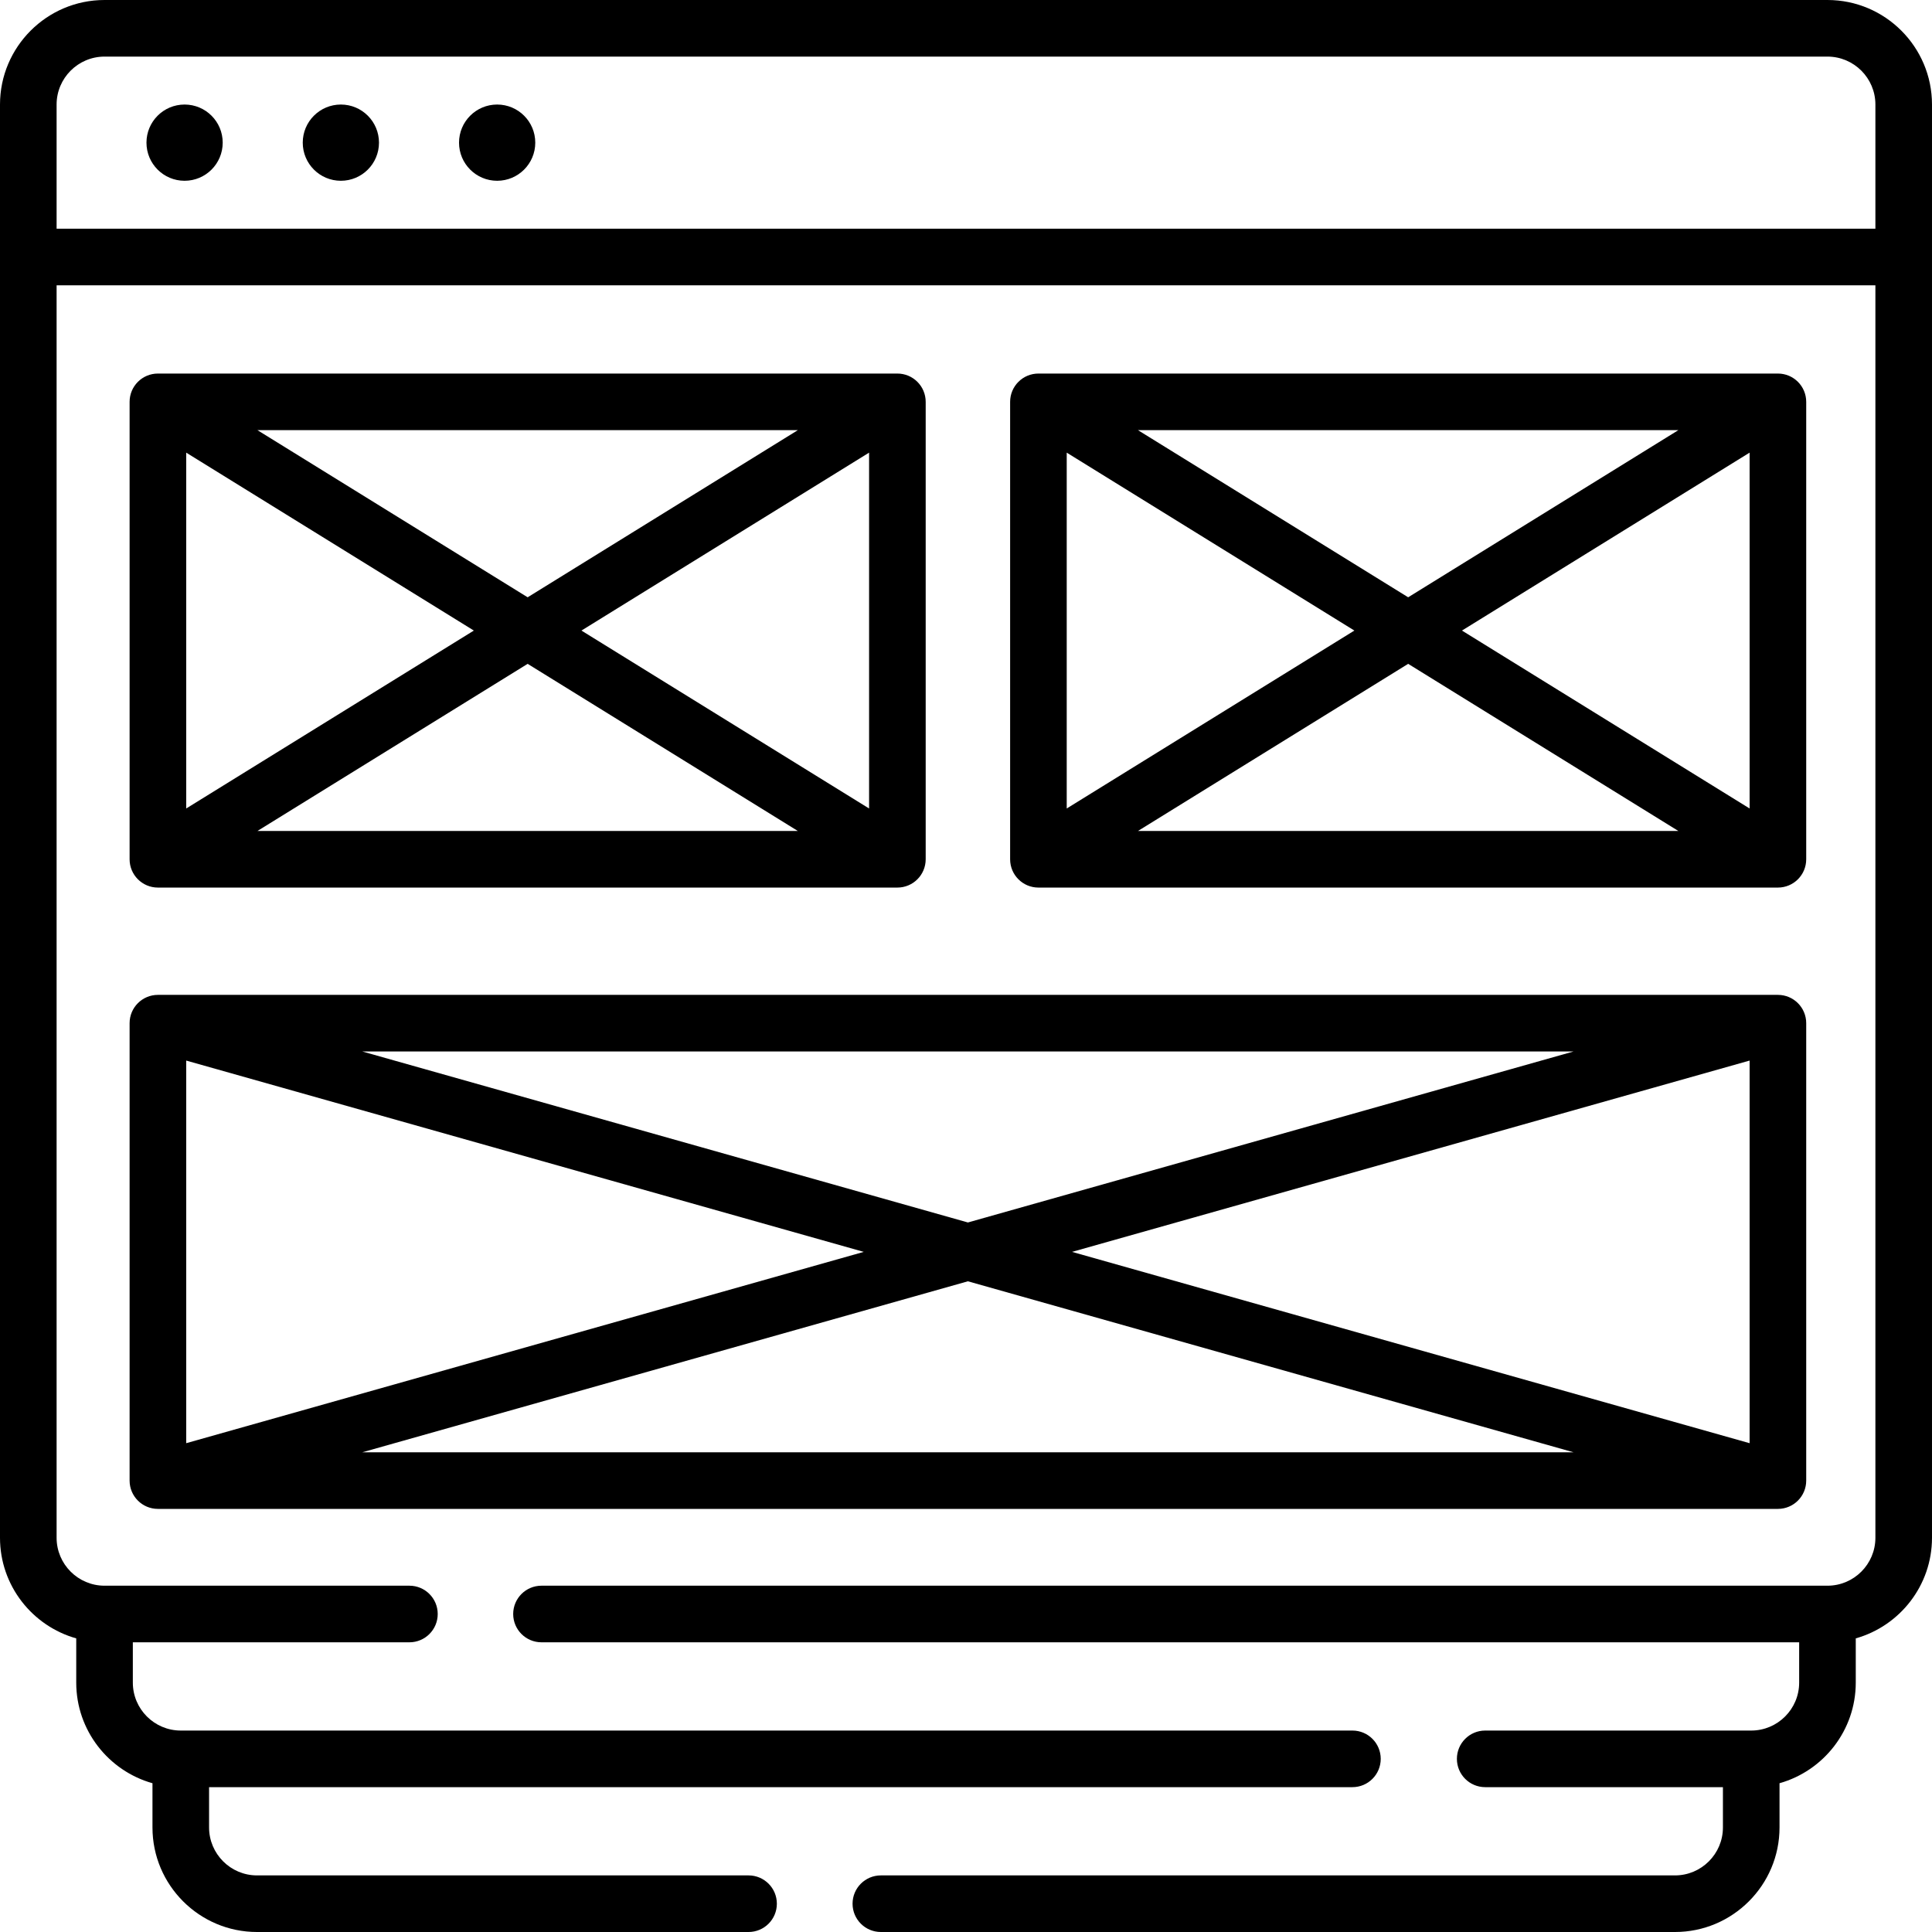 <svg id="Capa_1" enable-background="new 0 0 512 512" height="100px" fill="black" viewBox="0 0 512 512" width="100px" xmlns="http://www.w3.org/2000/svg">
    <circle cx="48.917" cy="37.805" r="10.102"/>
    <circle cx="90.333" cy="37.805" r="10.102"/>
    <circle cx="131.75" cy="37.805" r="10.102"/>
    <path d="m484.297 0h-456.594c-15.275 0-27.703 12.428-27.703 27.703v379.821c0 12.676 8.561 23.384 20.203 26.663v11.723c0 12.677 8.562 23.385 20.204 26.664v11.723c0 15.275 12.427 27.703 27.703 27.703h130.265c4.142 0 7.5-3.357 7.5-7.5s-3.358-7.5-7.5-7.5h-130.265c-7.004 0-12.703-5.698-12.703-12.703v-10.683h303c4.143 0 7.5-3.357 7.5-7.5s-3.357-7.5-7.5-7.5h-310.5c-7.005 0-12.704-5.699-12.704-12.704v-10.683h73.297c4.142 0 7.5-3.357 7.5-7.5s-3.358-7.5-7.5-7.5h-80.797c-7.004 0-12.703-5.698-12.703-12.703v-331.915h482v331.915c0 7.005-5.698 12.703-12.703 12.703h-340.797c-4.142 0-7.5 3.357-7.5 7.5s3.358 7.5 7.5 7.5h333.296v10.683c0 7.005-5.698 12.704-12.703 12.704h-70.5c-4.143 0-7.5 3.357-7.5 7.5s3.357 7.5 7.5 7.5h63v10.683c0 7.005-5.698 12.703-12.703 12.703h-210.453c-4.142 0-7.5 3.357-7.5 7.5s3.358 7.5 7.5 7.5h210.453c15.275 0 27.703-12.428 27.703-27.703v-11.723c11.642-3.28 20.203-13.987 20.203-26.664v-11.723c11.642-3.28 20.203-13.987 20.203-26.663v-379.821c.001-15.275-12.427-27.703-27.702-27.703zm-469.297 60.609v-32.906c0-7.005 5.699-12.703 12.703-12.703h456.594c7.005 0 12.703 5.698 12.703 12.703v32.906z"/><path d="m34.346 392.372c0 4.143 3.358 7.5 7.5 7.5h429.319c4.143 0 7.5-3.357 7.5-7.5v-121.22c0-4.143-3.357-7.5-7.5-7.5h-429.319c-4.142 0-7.5 3.357-7.5 7.5zm429.319-9.911-179.559-50.699 179.559-50.699zm-46.663 2.411h-320.993l160.496-45.317zm-160.497-60.903-160.496-45.317h320.992zm-27.601 7.793-179.558 50.699v-101.398z"/><path d="m41.846 235.216h195.971c4.142 0 7.5-3.357 7.5-7.5v-121.22c0-4.143-3.358-7.5-7.5-7.5h-195.971c-4.142 0-7.5 3.357-7.5 7.5v121.22c0 4.142 3.358 7.5 7.5 7.5zm188.471-20.958-76.229-47.152 76.229-47.152zm-18.881 5.958h-143.209l71.604-44.292zm-71.605-61.928-71.604-44.292h143.209zm-14.256 8.818-76.229 47.152v-94.305z"/><path d="m471.165 235.216c4.143 0 7.5-3.357 7.5-7.5v-121.22c0-4.143-3.357-7.5-7.5-7.5h-195.972c-4.143 0-7.5 3.357-7.5 7.5v121.22c0 4.143 3.357 7.5 7.5 7.5zm-188.472-115.262 76.229 47.152-76.229 47.152zm180.972 94.304-76.229-47.152 76.229-47.152zm-18.881 5.958h-143.209l71.605-44.292zm-71.605-61.928-71.605-44.292h143.209z"/>
</svg>